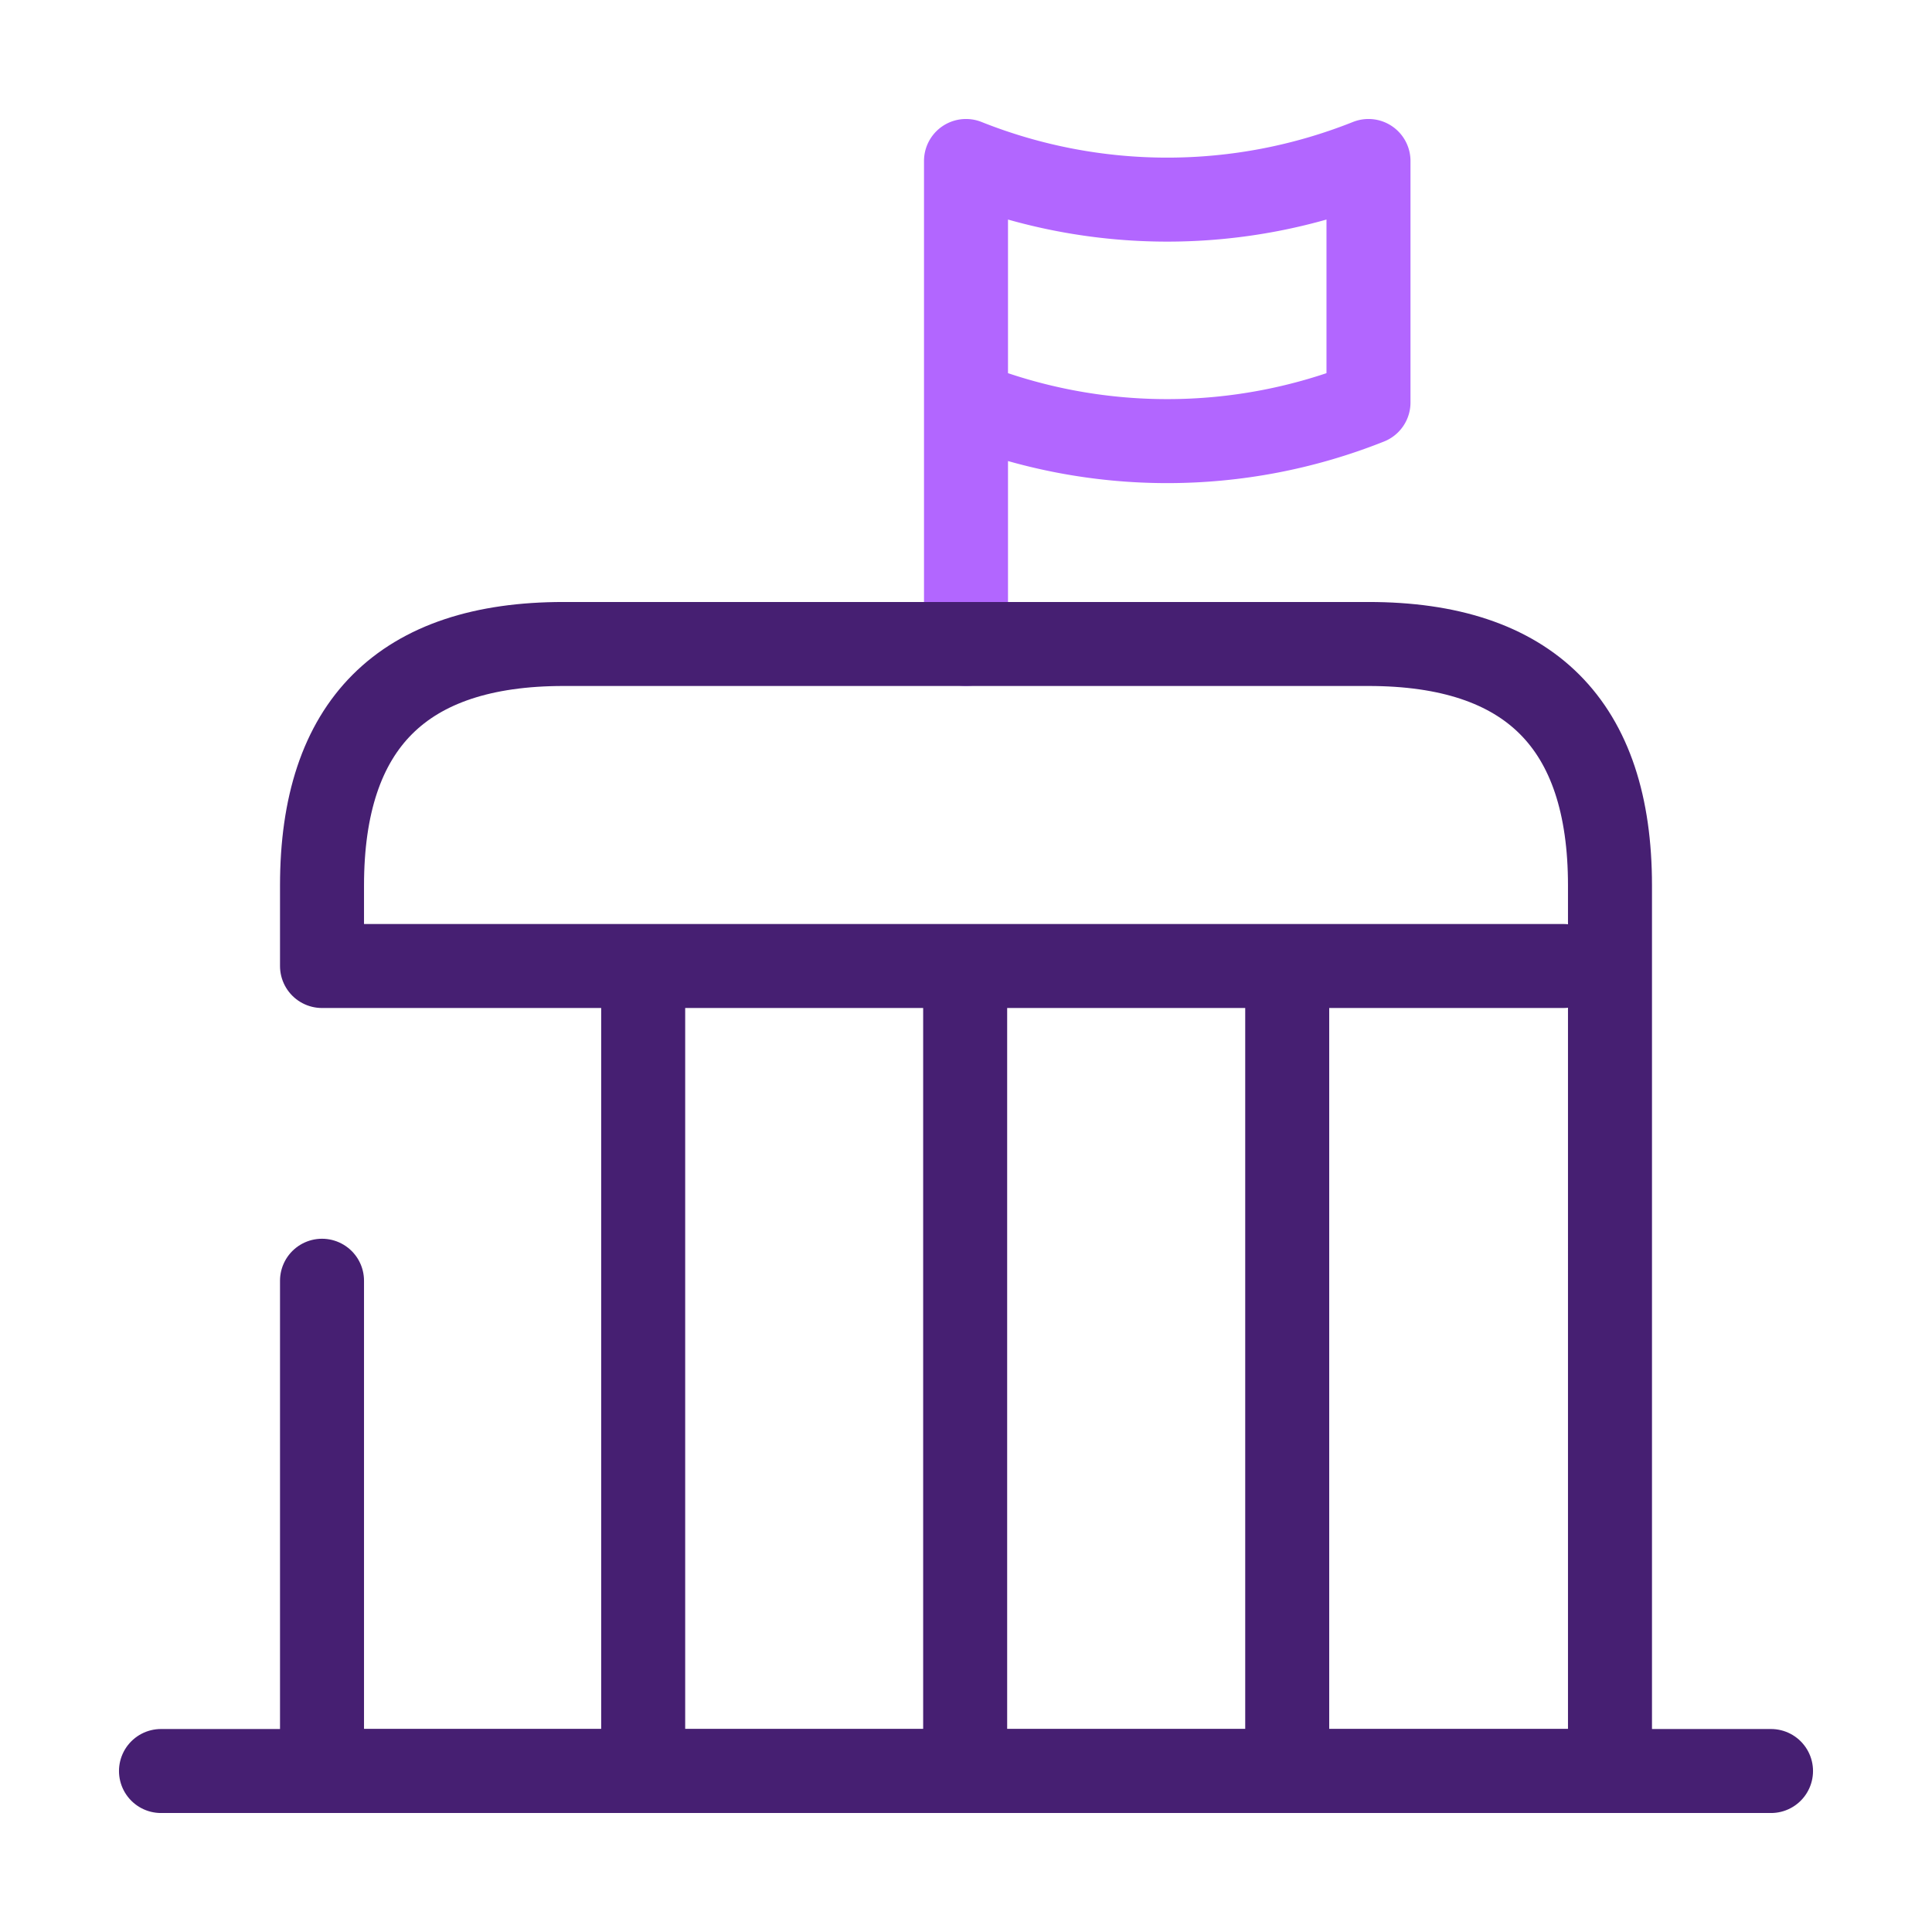 <svg width="46" height="46" fill="none" xmlns="http://www.w3.org/2000/svg"><path d="M3.833 42.167h38.334" stroke="#461F72" stroke-width="2" stroke-miterlimit="10" stroke-linecap="round" stroke-linejoin="round"/><path d="M23 3.833a12.938 12.938 0 009.583 0v5.75a12.939 12.939 0 01-9.583 0v-5.75zm0 5.75v5.75" stroke="#B266FF" stroke-width="2" stroke-miterlimit="10" stroke-linecap="round" stroke-linejoin="round"/><path d="M7.667 30.494v11.673h30.666V21.083c0-3.833-1.916-5.75-5.75-5.75H13.417c-3.834 0-5.75 1.917-5.75 5.75V23m0 0h29.555" stroke="#461F72" stroke-width="2" stroke-miterlimit="10" stroke-linecap="round" stroke-linejoin="round"/><path d="M15.314 23v19.167M22.98 23v19.167M30.648 23v19.167" stroke="#461F72" stroke-width="2" stroke-miterlimit="10" stroke-linejoin="round"/></svg>
